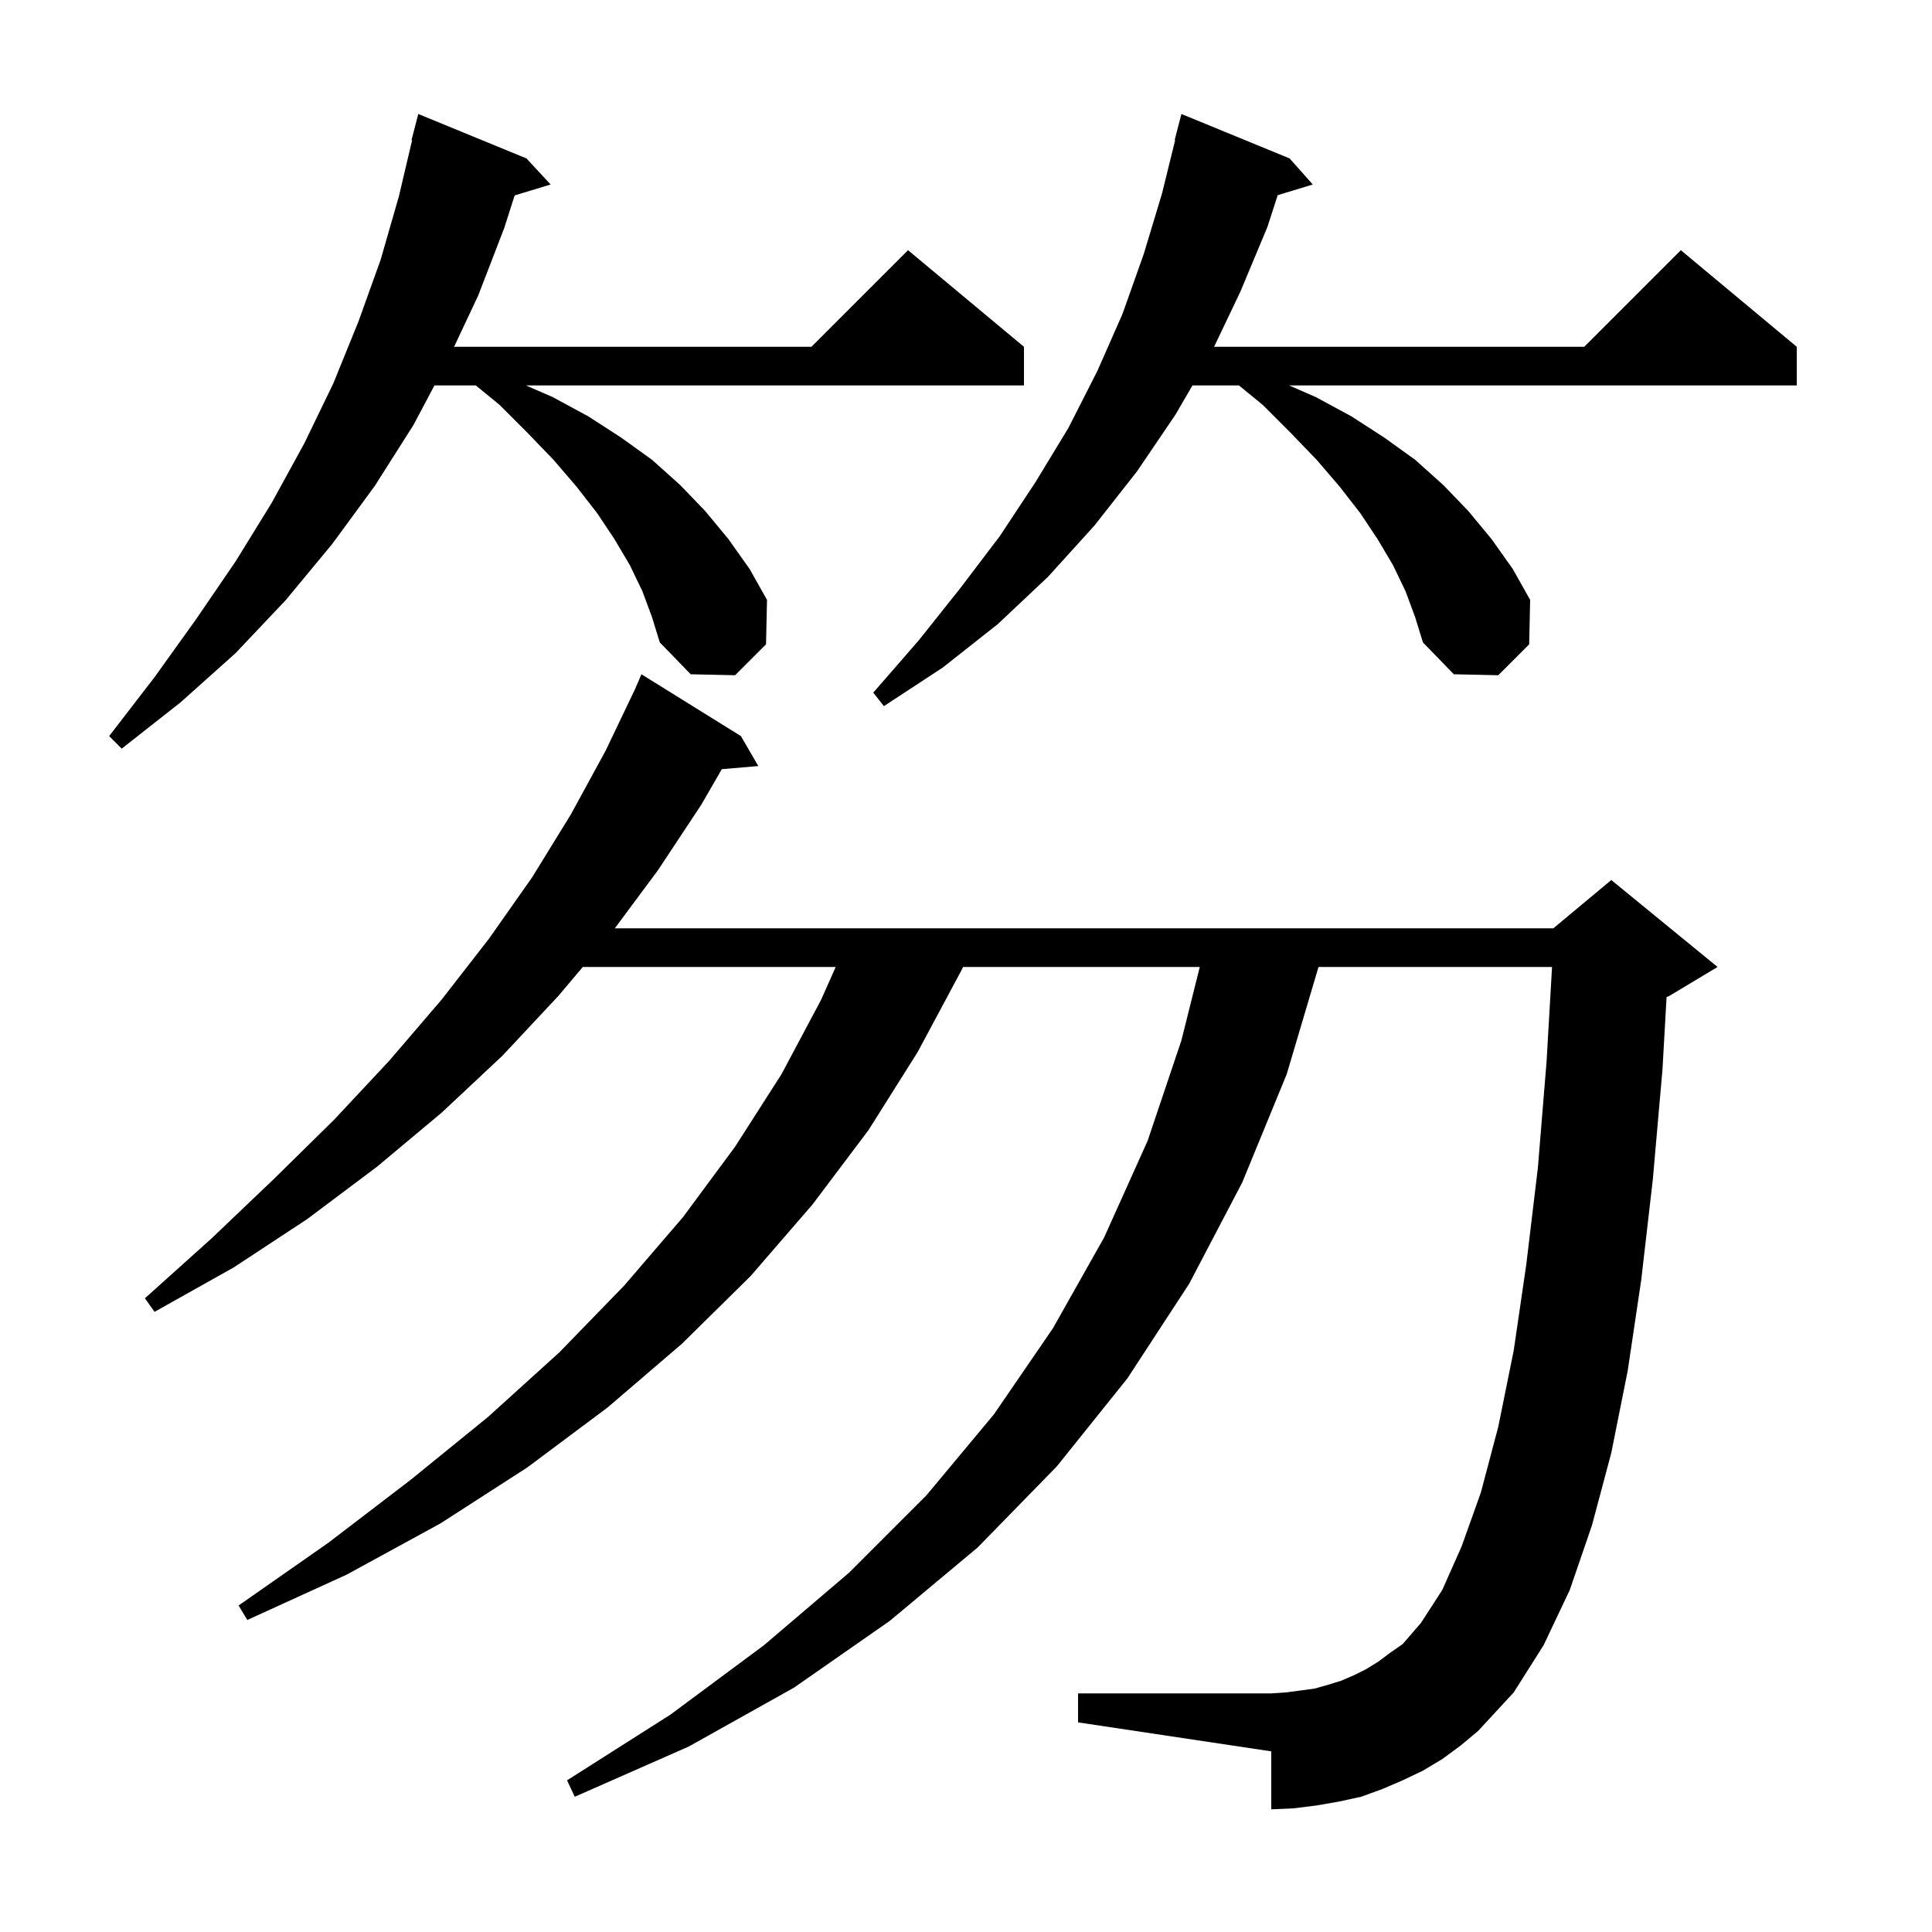 <svg xmlns="http://www.w3.org/2000/svg" xmlns:xlink="http://www.w3.org/1999/xlink" version="1.1" baseProfile="full" viewBox="0 0 200 200" width="200" height="200">
<g fill="black">
<path d="M 149.3 182.1 L 147.3 183.3 L 145.2 184.3 L 143.1 185.2 L 140.9 186.0 L 138.6 186.5 L 136.3 186.9 L 133.9 187.2 L 131.6 187.3 L 131.6 181.3 L 111.6 178.3 L 111.6 175.3 L 131.6 175.3 L 133.1 175.2 L 136.1 174.8 L 137.5 174.4 L 138.8 174.0 L 140.2 173.4 L 141.4 172.8 L 142.7 172.0 L 143.9 171.1 L 145.2 170.2 L 147.1 168.0 L 149.3 164.6 L 151.3 160.1 L 153.3 154.5 L 155.1 147.7 L 156.7 139.8 L 158.0 130.9 L 159.2 120.9 L 160.1 109.9 L 160.667 100.1 L 136.492 100.1 L 133.2 111.2 L 128.6 122.4 L 123.1 132.9 L 116.7 142.7 L 109.4 151.8 L 101.2 160.2 L 92.1 167.8 L 82.2 174.7 L 71.3 180.8 L 59.5 186.0 L 58.7 184.3 L 69.4 177.5 L 79.1 170.3 L 87.9 162.8 L 95.9 154.8 L 102.9 146.4 L 109.0 137.5 L 114.3 128.1 L 118.8 118.1 L 122.3 107.7 L 124.2 100.1 L 99.7 100.1 L 99.5 100.5 L 95.0 108.9 L 89.9 117.0 L 84.1 124.7 L 77.7 132.1 L 70.6 139.1 L 62.9 145.7 L 54.6 151.9 L 45.6 157.7 L 35.9 163.0 L 25.6 167.7 L 24.7 166.2 L 34.0 159.7 L 42.5 153.2 L 50.5 146.7 L 57.9 140.0 L 64.6 133.1 L 70.7 126.0 L 76.1 118.7 L 80.9 111.2 L 85.0 103.5 L 86.511 100.1 L 60.331 100.1 L 57.8 103.1 L 52.0 109.3 L 45.7 115.2 L 39.0 120.8 L 31.8 126.2 L 24.2 131.2 L 16.0 135.8 L 15.0 134.4 L 21.9 128.2 L 28.4 122.0 L 34.6 115.9 L 40.3 109.8 L 45.7 103.5 L 50.6 97.2 L 55.1 90.8 L 59.1 84.3 L 62.7 77.7 L 65.761 71.291 L 66.4 69.8 L 76.7 76.2 L 78.5 79.3 L 74.722 79.626 L 72.6 83.3 L 68.1 90.1 L 63.645 96.1 L 160.8 96.1 L 166.8 91.1 L 177.8 100.1 L 172.8 103.1 L 172.523 103.216 L 172.1 110.7 L 171.1 122.1 L 169.9 132.5 L 168.5 141.9 L 166.8 150.4 L 164.8 157.9 L 162.5 164.6 L 159.8 170.3 L 156.7 175.2 L 153.0 179.2 L 151.2 180.7 Z M 66.5 61.2 L 65.2 58.5 L 63.6 55.8 L 61.8 53.1 L 59.7 50.4 L 57.3 47.6 L 54.6 44.8 L 51.7 41.9 L 49.256 39.9 L 44.974 39.9 L 42.8 44.0 L 38.8 50.3 L 34.4 56.3 L 29.6 62.1 L 24.4 67.6 L 18.7 72.7 L 12.6 77.5 L 11.3 76.2 L 16.0 70.1 L 20.3 64.1 L 24.4 58.1 L 28.1 52.1 L 31.5 45.9 L 34.5 39.7 L 37.1 33.3 L 39.4 26.9 L 41.3 20.3 L 42.662 14.51 L 42.6 14.5 L 43.3 11.8 L 54.5 16.4 L 57.0 19.1 L 53.276 20.23 L 52.2 23.6 L 49.5 30.6 L 47.006 35.9 L 84.0 35.9 L 94.0 25.9 L 106.0 35.9 L 106.0 39.9 L 54.447 39.9 L 57.2 41.1 L 60.9 43.1 L 64.3 45.3 L 67.5 47.6 L 70.4 50.2 L 73.0 52.9 L 75.4 55.8 L 77.6 58.9 L 79.4 62.1 L 79.3 66.7 L 76.1 69.9 L 71.5 69.8 L 68.3 66.5 L 67.5 63.9 Z M 145.5 61.2 L 144.2 58.5 L 142.6 55.8 L 140.8 53.1 L 138.7 50.4 L 136.3 47.6 L 133.6 44.8 L 130.7 41.9 L 128.256 39.9 L 123.442 39.9 L 121.7 42.9 L 117.7 48.8 L 113.3 54.4 L 108.5 59.7 L 103.3 64.6 L 97.6 69.1 L 91.5 73.1 L 90.4 71.7 L 95.1 66.3 L 99.4 60.9 L 103.5 55.5 L 107.2 49.9 L 110.6 44.3 L 113.6 38.4 L 116.2 32.5 L 118.4 26.3 L 120.3 20.0 L 121.652 14.508 L 121.6 14.5 L 122.3 11.8 L 133.5 16.4 L 135.9 19.1 L 132.268 20.203 L 131.2 23.5 L 128.4 30.2 L 125.682 35.9 L 164.0 35.9 L 174.0 25.9 L 186.0 35.9 L 186.0 39.9 L 133.447 39.9 L 136.2 41.1 L 139.9 43.1 L 143.3 45.3 L 146.5 47.6 L 149.4 50.2 L 152.0 52.9 L 154.4 55.8 L 156.6 58.9 L 158.4 62.1 L 158.3 66.7 L 155.1 69.9 L 150.5 69.8 L 147.3 66.5 L 146.5 63.9 Z " />
</g>
</svg>

